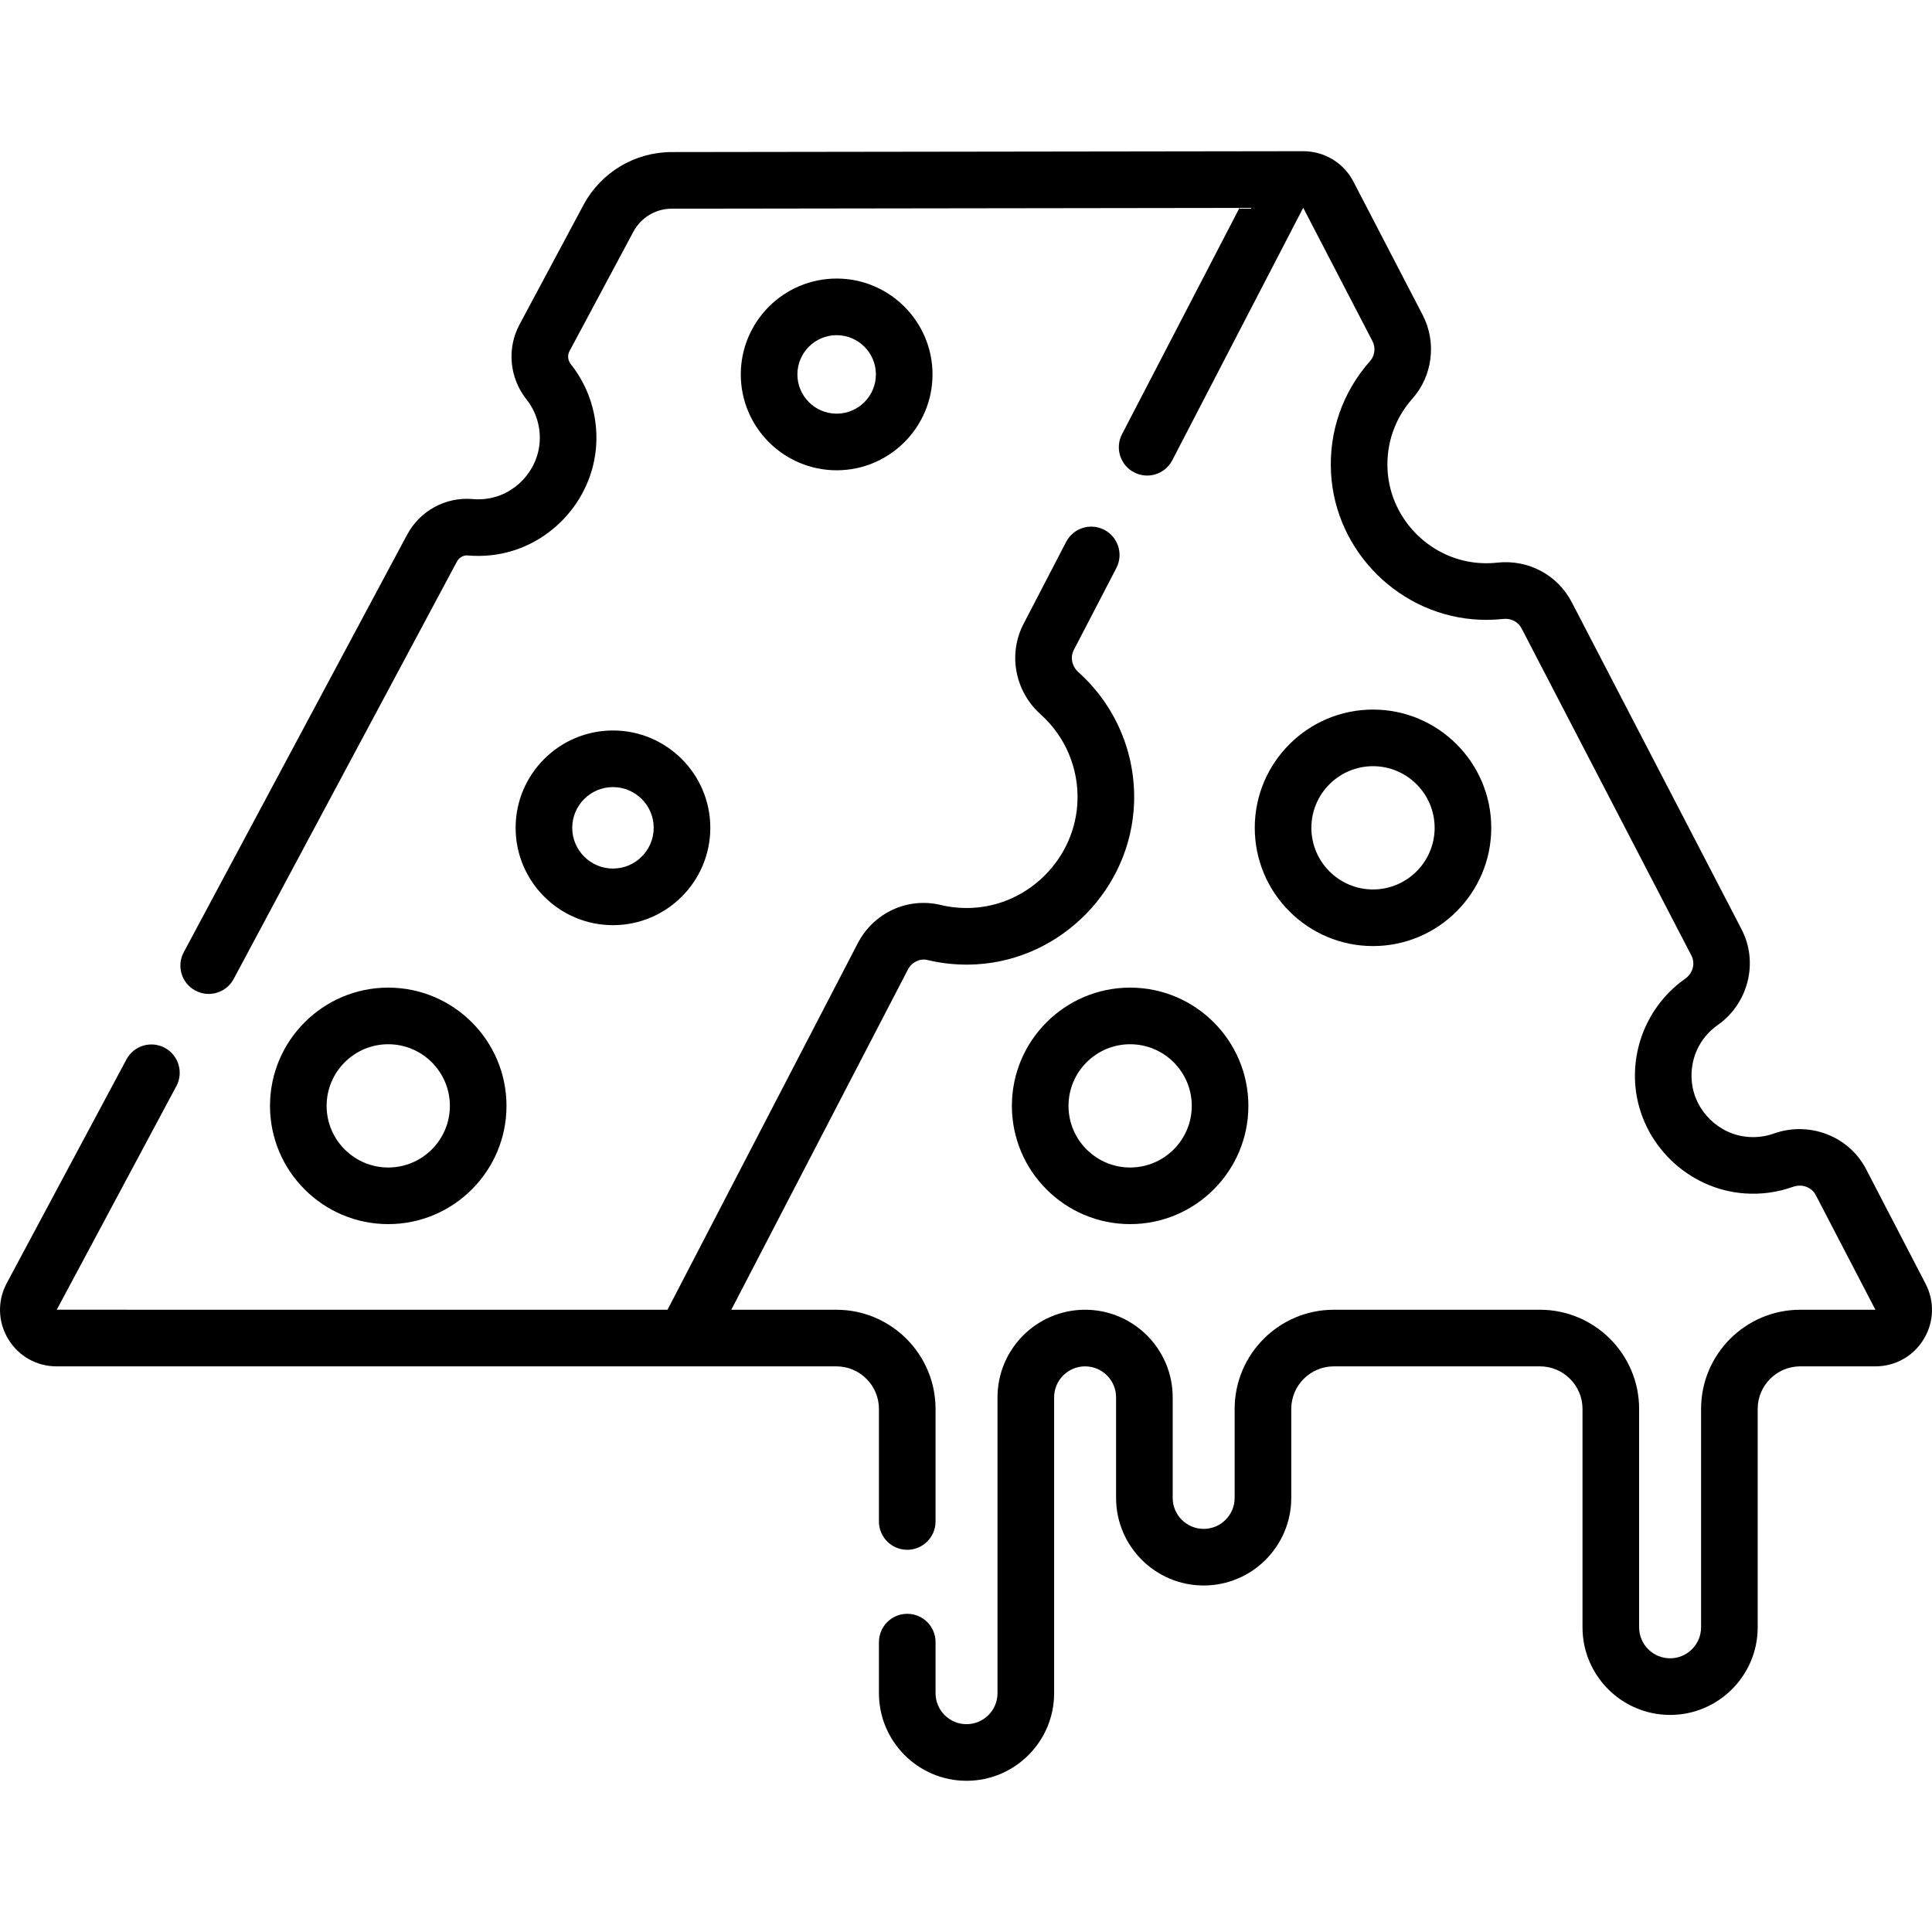 <svg id="Capa_1" enable-background="new 0 0 511.877 511.877" height="512" viewBox="0 0 511.877 511.877" width="512" xmlns="http://www.w3.org/2000/svg"><g><path d="m363.773 250.657c17.274 0 31.329-14.054 31.329-31.329s-14.054-31.329-31.329-31.329-31.329 14.054-31.329 31.329 14.055 31.329 31.329 31.329zm0-47.658c9.003 0 16.329 7.325 16.329 16.329 0 9.003-7.325 16.329-16.329 16.329s-16.329-7.325-16.329-16.329 7.326-16.329 16.329-16.329z"/><path d="m268.096 292.997c0 17.274 14.054 31.329 31.329 31.329s31.329-14.054 31.329-31.329-14.054-31.329-31.329-31.329-31.329 14.054-31.329 31.329zm47.658 0c0 9.003-7.325 16.329-16.329 16.329-9.003 0-16.329-7.325-16.329-16.329s7.325-16.329 16.329-16.329 16.329 7.325 16.329 16.329z"/><path d="m188.194 219.328c0-14.221-11.569-25.791-25.791-25.791s-25.791 11.569-25.791 25.791 11.569 25.791 25.791 25.791 25.791-11.57 25.791-25.791zm-36.582 0c0-5.95 4.841-10.791 10.791-10.791s10.791 4.841 10.791 10.791-4.841 10.791-10.791 10.791-10.791-4.841-10.791-10.791z"/><path d="m134.194 292.997c0-17.275-14.054-31.329-31.329-31.329s-31.329 14.054-31.329 31.329c0 17.274 14.054 31.329 31.329 31.329s31.329-14.055 31.329-31.329zm-47.658 0c0-9.004 7.325-16.329 16.329-16.329s16.329 7.325 16.329 16.329c0 9.003-7.325 16.329-16.329 16.329s-16.329-7.326-16.329-16.329z"/><path d="m247.067 99.201c0-14.005-11.394-25.399-25.399-25.399s-25.399 11.394-25.399 25.399 11.394 25.399 25.399 25.399 25.399-11.393 25.399-25.399zm-35.799 0c0-5.734 4.665-10.399 10.399-10.399s10.399 4.665 10.399 10.399-4.665 10.399-10.399 10.399-10.399-4.664-10.399-10.399z"/><path d="m232.871 403.113c0 4.142 3.358 7.5 7.5 7.5s7.5-3.358 7.5-7.5v-29.819c0-14.491-11.789-26.28-26.28-26.28h-20.523-7.313l46.826-90.201c.988-1.904 3.134-2.942 5.109-2.467 4.222 1.016 8.585 1.403 12.973 1.154 22.578-1.291 40.938-20.01 41.798-42.617.504-13.263-4.871-25.946-14.748-34.795-1.713-1.536-2.215-3.947-1.221-5.864l11.285-21.737c1.909-3.676.476-8.204-3.201-10.112-3.676-1.91-8.204-.476-10.112 3.201l-11.285 21.738c-4.149 7.994-2.289 17.841 4.524 23.946 6.542 5.862 10.103 14.265 9.769 23.054-.569 14.965-12.721 27.357-27.664 28.211-2.919.165-5.815-.09-8.61-.763-8.725-2.098-17.742 2.073-21.93 10.14l-50.412 97.111-161.818-.009 31.688-59.24c1.954-3.652.577-8.197-3.076-10.151-3.651-1.953-8.197-.577-10.151 3.076l-31.798 59.442c-2.431 4.683-2.247 10.171.493 14.681s7.526 7.202 12.802 7.202h166.415 19.657 20.523c6.22 0 11.28 5.06 11.28 11.28z"/><path d="m510.176 340.131-15.785-30.407c-4.522-8.709-15.019-12.747-24.421-9.393-2.127.759-4.372 1.061-6.678.899-7.828-.552-14.298-6.845-15.05-14.639-.575-5.969 1.991-11.581 6.864-15.012 8.133-5.727 10.853-16.623 6.326-25.344l-44.986-86.657c-3.781-7.285-11.541-11.408-19.768-10.507-1.269.139-2.567.186-3.859.14-13.405-.481-24.47-11.34-25.191-24.721-.376-6.97 1.958-13.666 6.574-18.854 5.379-6.048 6.479-14.954 2.738-22.162l-18.343-35.334c-2.586-4.983-7.681-8.079-13.296-8.079-.005 0-.01 0-.014 0l-167.325.229c-9.797.014-18.754 5.389-23.374 14.027l-16.944 31.675c-3.397 6.351-2.668 14.142 1.856 19.847 2.478 3.125 3.719 7.055 3.496 11.068-.438 7.858-6.653 14.429-14.458 15.283-1.099.12-2.204.133-3.284.039-7.164-.636-13.997 3.093-17.413 9.481l-59.158 110.59c-1.954 3.652-.577 8.197 3.076 10.151 1.126.603 2.337.888 3.531.888 2.677 0 5.269-1.438 6.62-3.964l59.158-110.592c.578-1.083 1.706-1.72 2.875-1.613 2.059.181 4.154.157 6.228-.07 15.01-1.643 26.963-14.265 27.803-29.36.428-7.682-1.958-15.219-6.72-21.223-.808-1.019-.958-2.374-.382-3.451l16.944-31.675c2.01-3.758 5.906-6.096 10.168-6.102l150.419-.206-31.126 59.958c-1.908 3.676-.475 8.204 3.201 10.112 3.676 1.91 8.203.475 10.112-3.201l34.691-66.893h.011l18.338 35.325c.896 1.726.642 3.849-.632 5.282-7.261 8.163-10.934 18.686-10.344 29.63 1.135 21.059 18.542 38.147 39.634 38.904 2.013.072 4.041-.002 6.028-.22 2.029-.218 3.917.763 4.821 2.507l44.986 86.657c1.103 2.125.41 4.72-1.648 6.169-9.2 6.478-14.242 17.48-13.159 28.715 1.446 14.995 13.881 27.102 28.925 28.163 4.384.311 8.685-.274 12.776-1.735 2.413-.859 4.963.055 6.064 2.177l15.803 30.378h-19.909c-14.491 0-26.28 11.789-26.28 26.28v57.864c0 4.525-3.682 8.207-8.207 8.207s-8.207-3.682-8.207-8.207v-57.864c0-14.491-11.789-26.28-26.28-26.28h-54.605c-14.491 0-26.28 11.789-26.28 26.28v23.574c0 4.525-3.682 8.207-8.207 8.207s-8.207-3.682-8.207-8.207v-26.647c0-12.796-10.411-23.207-23.207-23.207s-23.207 10.411-23.207 23.207v78.389c0 4.525-3.682 8.207-8.207 8.207s-8.207-3.682-8.207-8.207v-13.535c0-4.142-3.358-7.5-7.5-7.5s-7.5 3.358-7.5 7.5v13.535c0 12.796 10.411 23.207 23.207 23.207s23.207-10.411 23.207-23.207v-78.389c0-4.525 3.682-8.207 8.207-8.207s8.207 3.682 8.207 8.207v26.647c0 12.796 10.411 23.207 23.207 23.207s23.207-10.411 23.207-23.207v-23.574c0-6.22 5.06-11.28 11.28-11.28h54.605c6.22 0 11.28 5.06 11.28 11.28v57.864c0 12.796 10.411 23.207 23.207 23.207s23.207-10.411 23.207-23.207v-57.864c0-6.22 5.06-11.28 11.28-11.28h19.909c5.276 0 10.063-2.692 12.803-7.202 2.736-4.506 2.921-9.995.489-14.678z"/></g></svg>